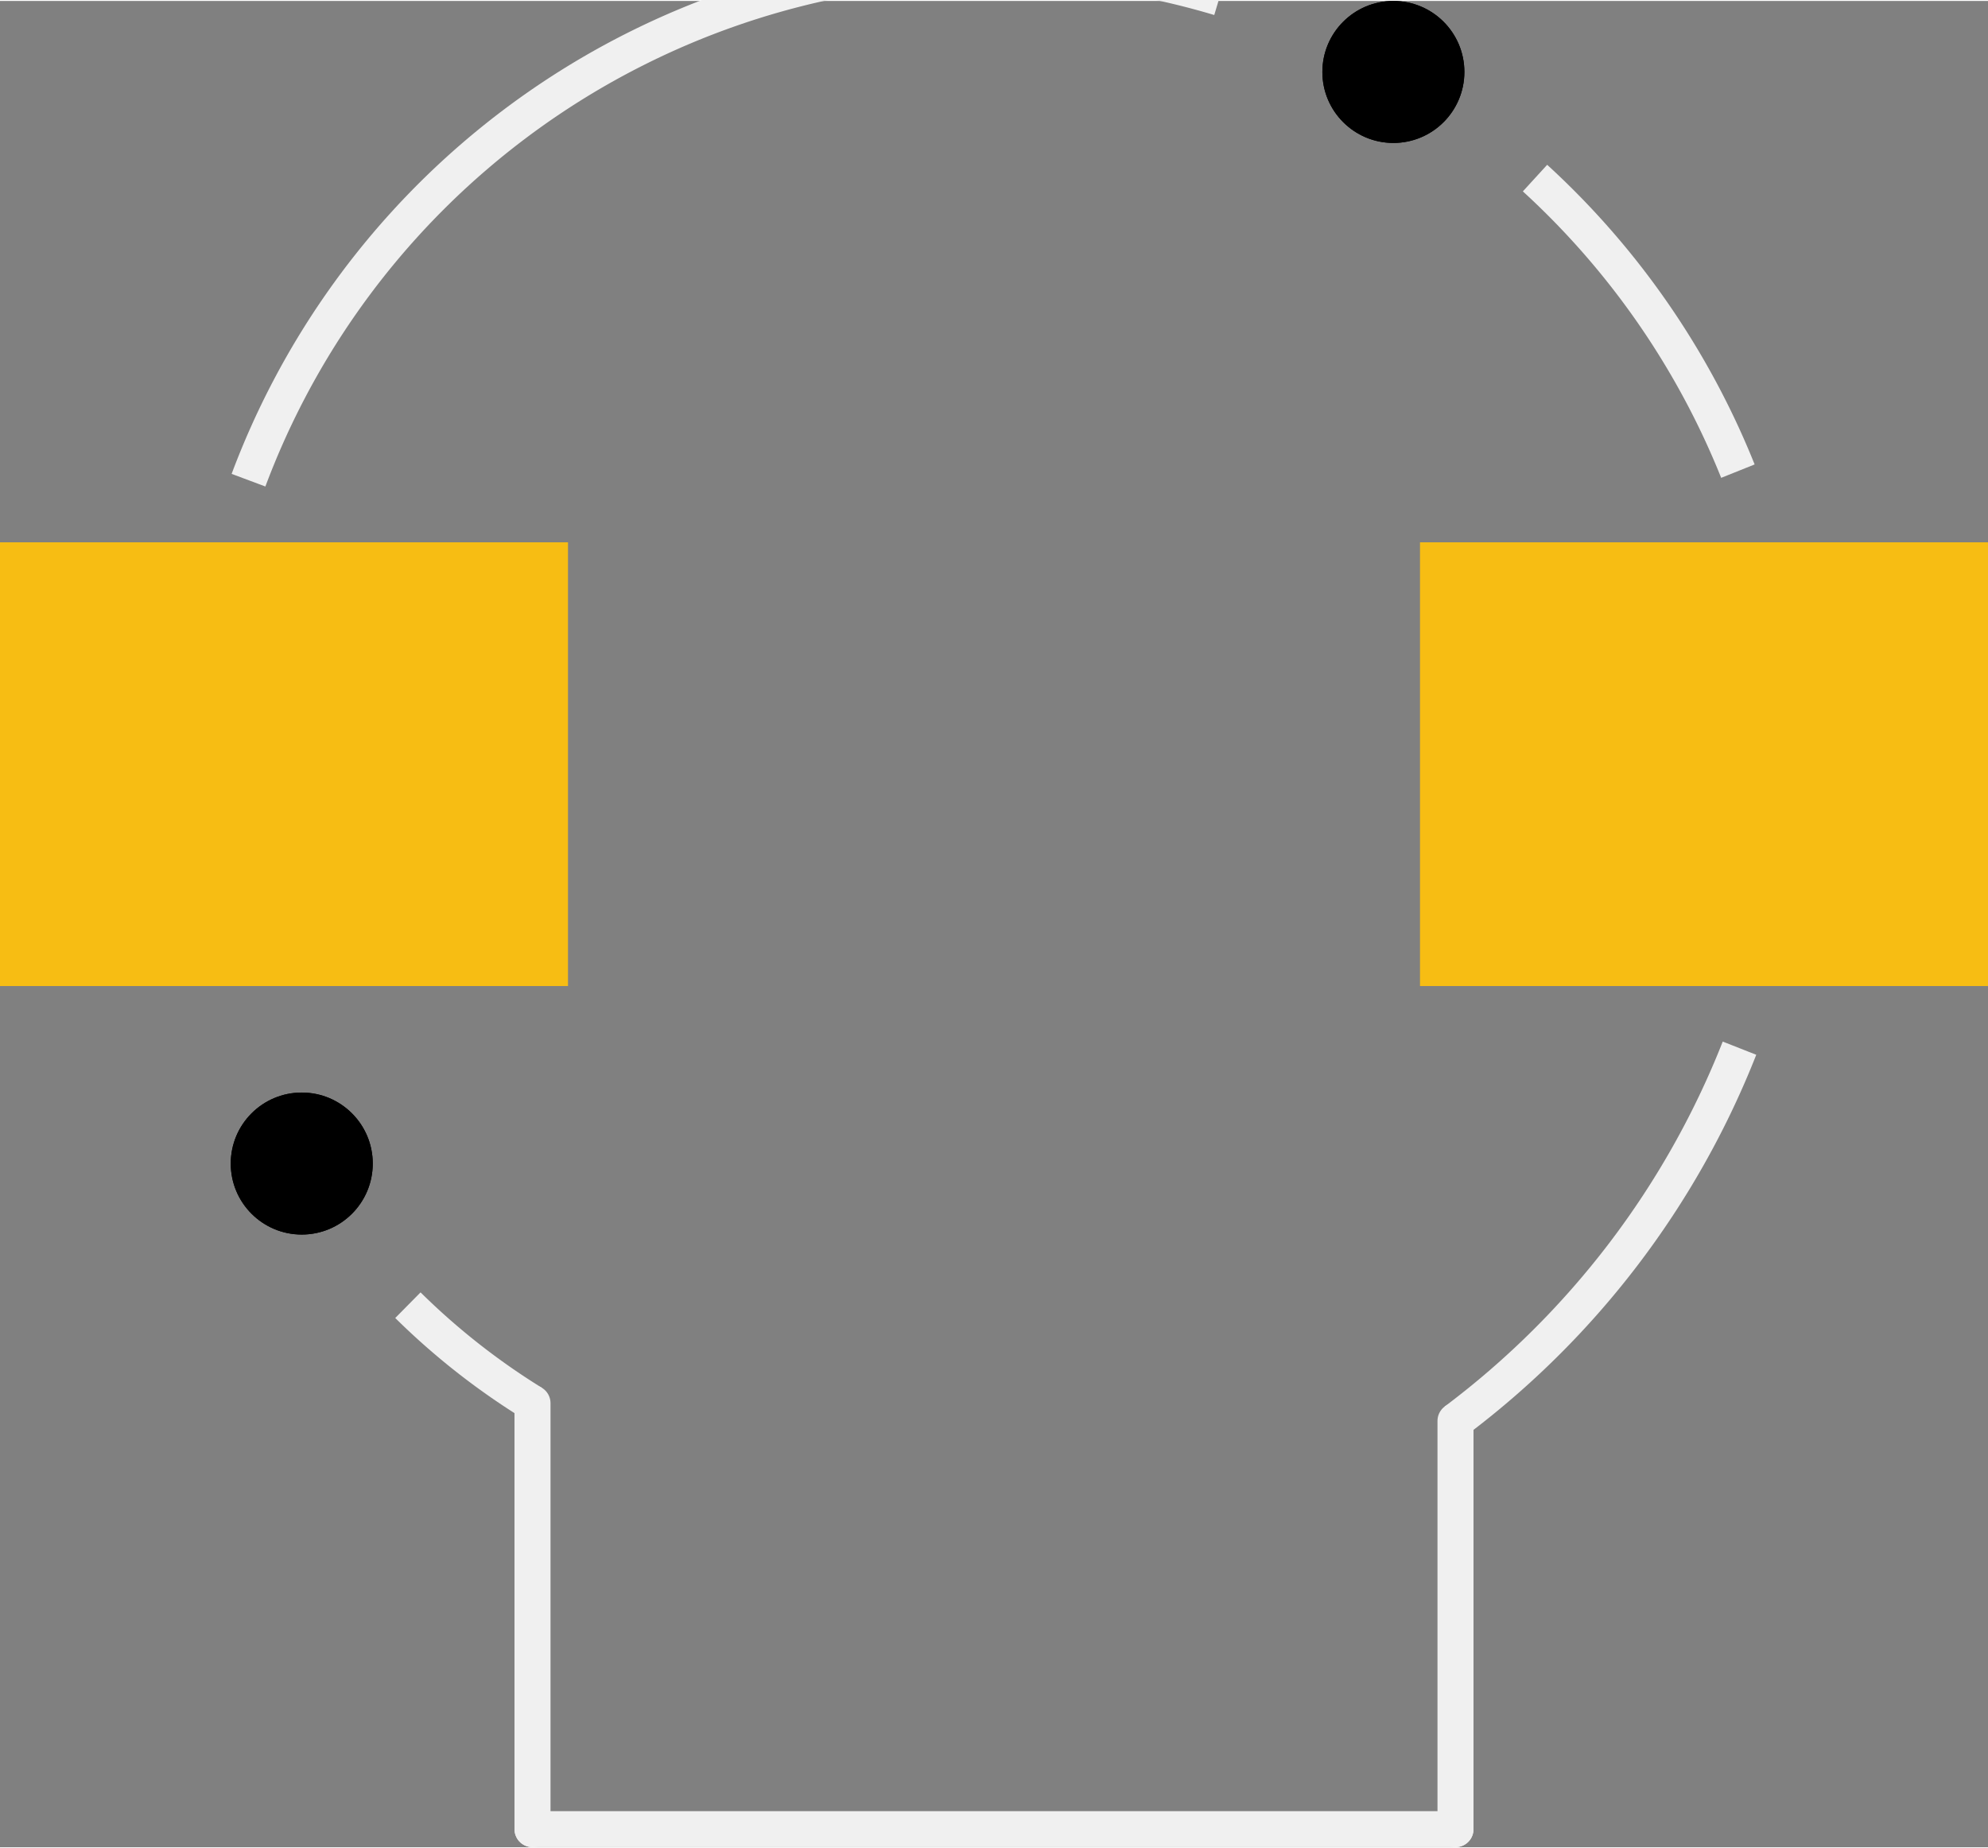<?xml version='1.0' encoding='UTF-8' standalone='no'?>
<!-- Created with Fritzing (http://www.fritzing.org/) -->
<svg xmlns:svg='http://www.w3.org/2000/svg' xmlns='http://www.w3.org/2000/svg' version='1.2' baseProfile='tiny' x='0in' y='0in' width='0.441in' height='0.41in' viewBox='0 0 11.2 10.402' >
<rect x="0" y="0" width="11.2" height="10.402" fill="#808080" stroke="none"/>
<g id='copper1'>
<rect id='connector0pad' connectorname='-' x='0' y='3.05' width='3.2' height='2.5' stroke='none' stroke-width='0' fill='#F7BD13' stroke-linecap='round'/>
<rect id='connector1pad' connectorname='+' x='8' y='3.05' width='3.2' height='2.5' stroke='none' stroke-width='0' fill='#F7BD13' stroke-linecap='round'/>
<circle cx='1.7' cy='6.55' r='0.4' stroke='black' stroke-width='0' fill='black' id='nonconn0' />
<circle cx='7.85' cy='0.4' r='0.4' stroke='black' stroke-width='0' fill='black' id='nonconn1' />
<g id='copper0'>
<circle cx='1.7' cy='6.55' r='0.4' stroke='black' stroke-width='0' fill='black' id='nonconn2' />
<circle cx='7.85' cy='0.4' r='0.4' stroke='black' stroke-width='0' fill='black' id='nonconn3' />
</g>
</g>
<g id='silkscreen'>
<path fill='none' d='M1.4,2.7 A4.472,4.472 0 0 1 6.87,-0.018' stroke-width='0.203' stroke='#f0f0f0' />
<path fill='none' d='M8.648,0.998 A4.515,4.515 0 0 1 9.791,2.649' stroke-width='0.203' stroke='#f0f0f0' />
<path fill='none' d='M9.8,5.9 A4.847,4.847 0 0 1 8.2,8' stroke-width='0.203' stroke='#f0f0f0' />
<path fill='none' d='M2.298,7.348 A3.969,3.969 0 0 0 3,7.9' stroke-width='0.203' stroke='#f0f0f0' />
<line x1='3' y1='10.3' x2='8.2' y2='10.3' stroke='#f0f0f0' stroke-width='0.203' stroke-linecap='round'/>
<line x1='8.2' y1='10.3' x2='8.2' y2='8' stroke='#f0f0f0' stroke-width='0.203' stroke-linecap='round'/>
<line x1='3' y1='10.3' x2='3' y2='7.9' stroke='#f0f0f0' stroke-width='0.203' stroke-linecap='round'/>
</g>
</svg>